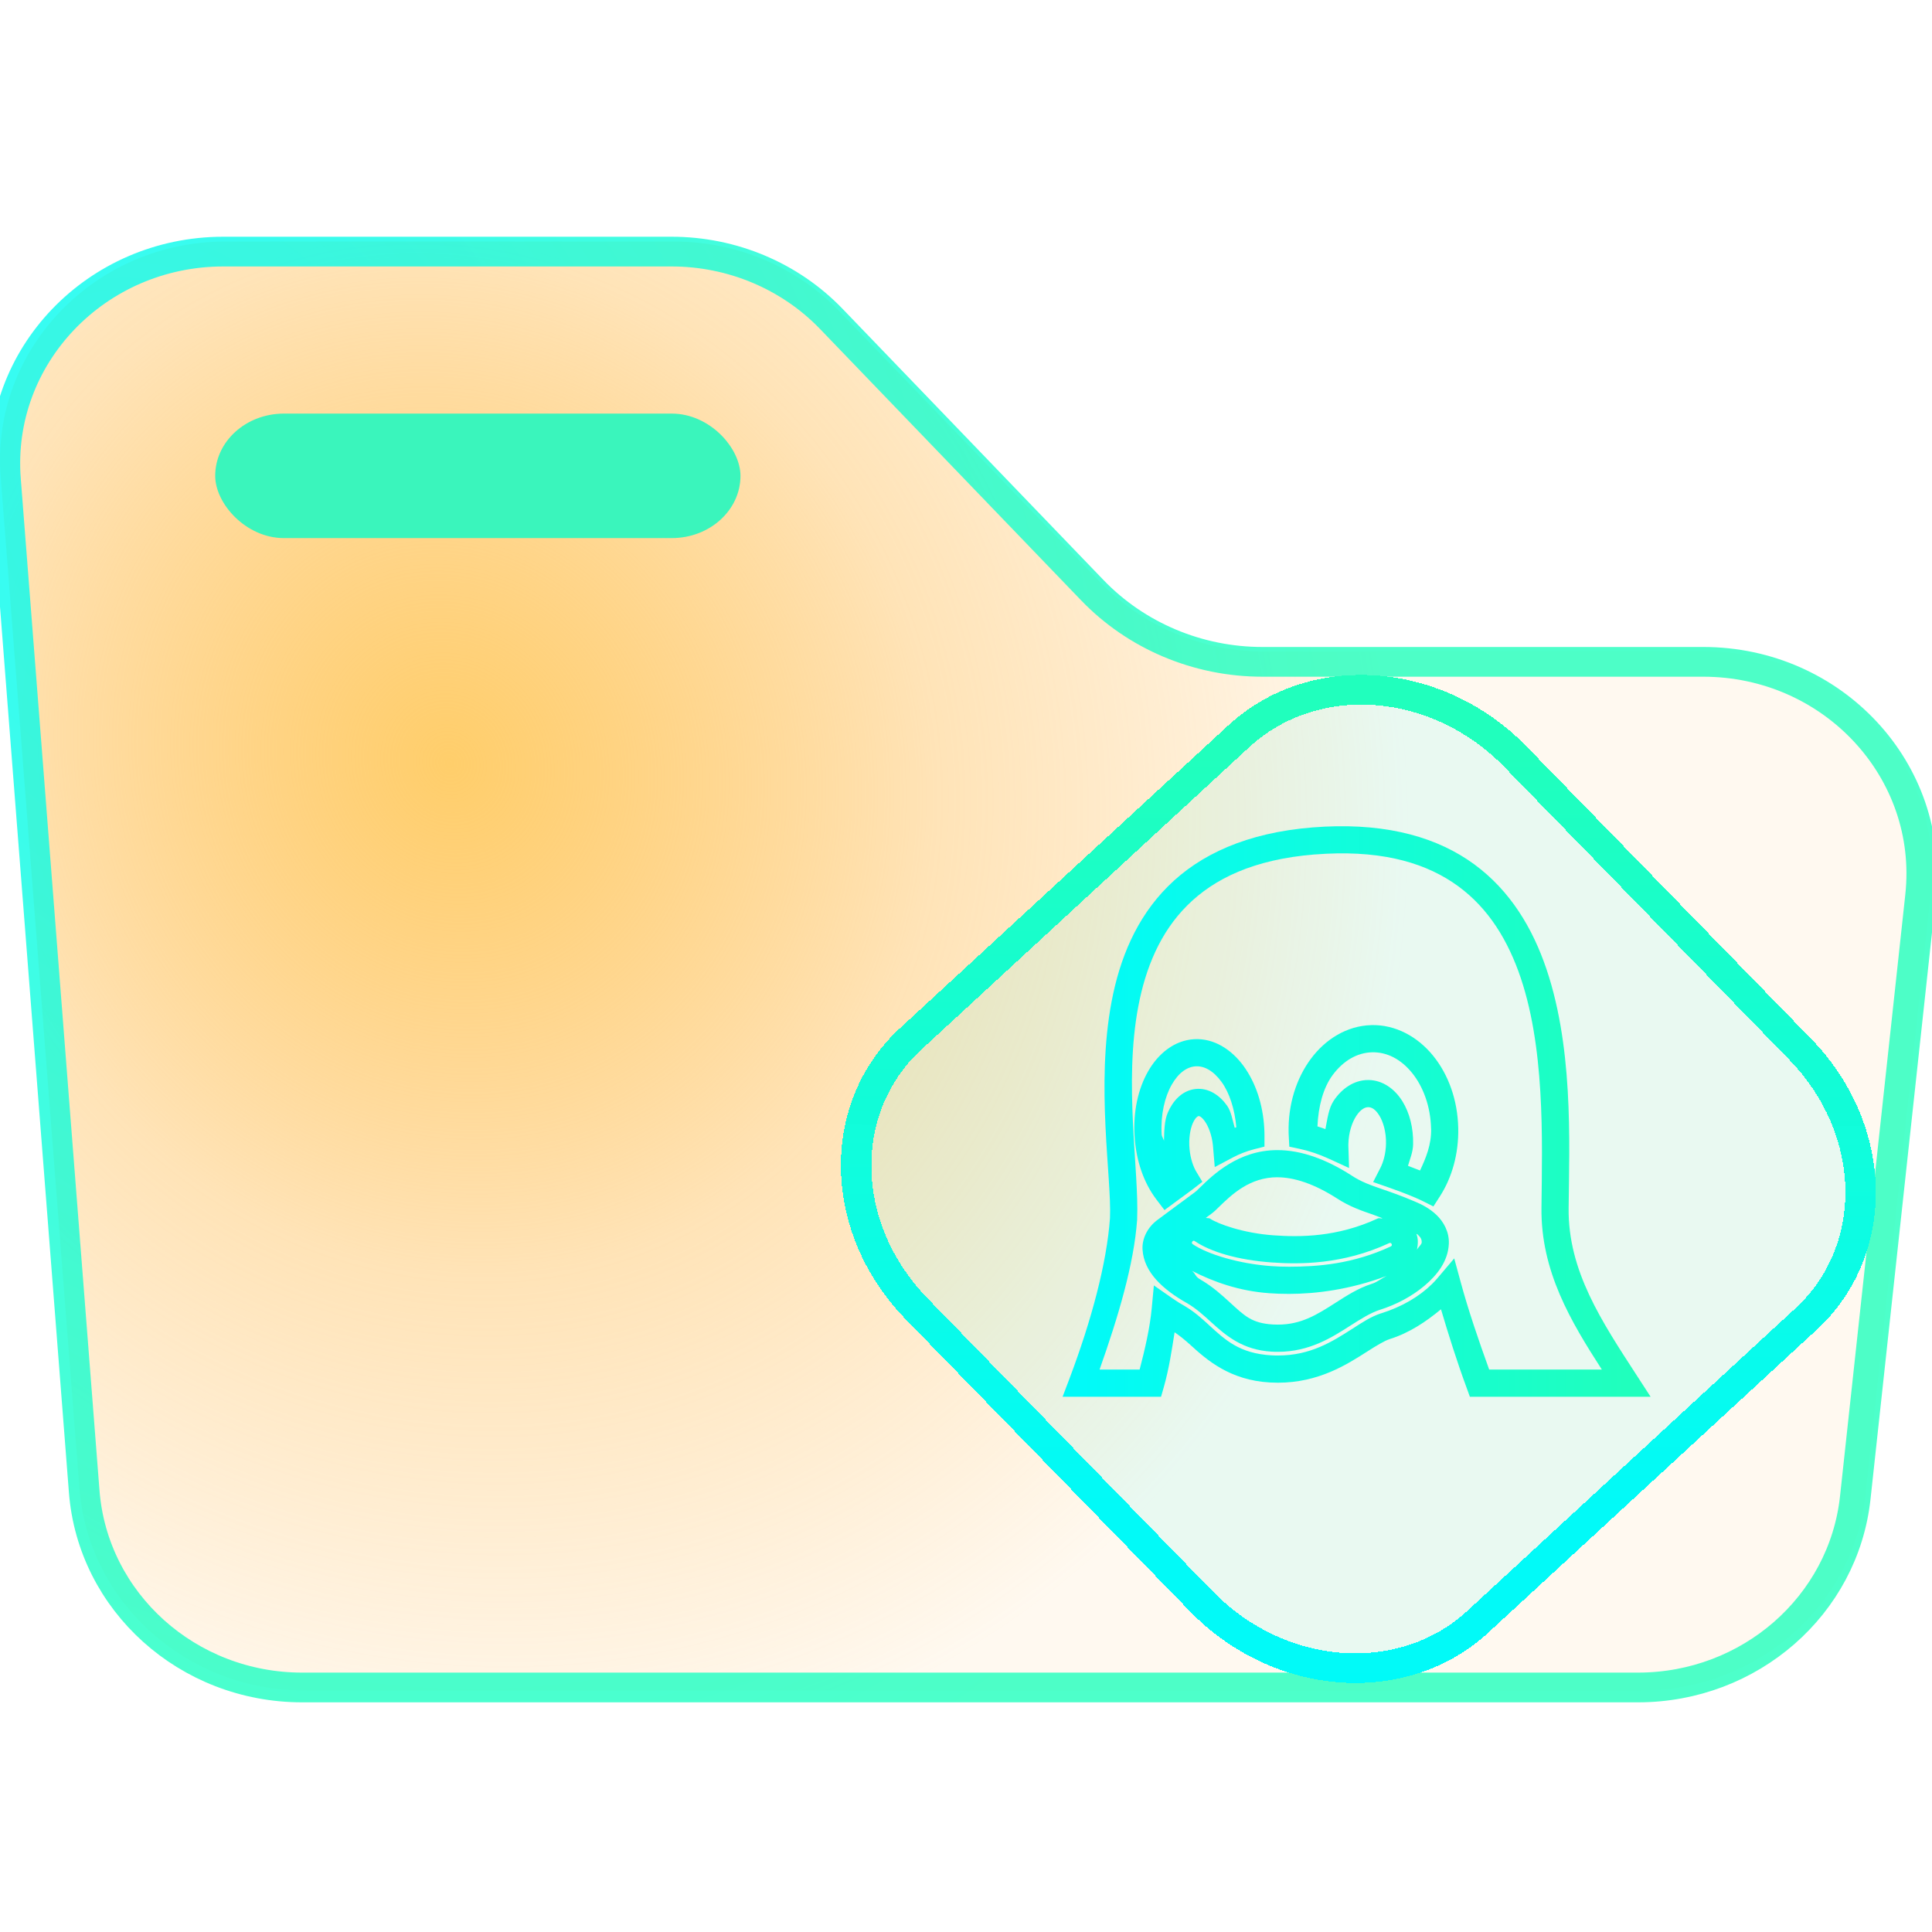 <?xml version="1.0" encoding="UTF-8" standalone="no"?>
<svg
   width="64"
   height="64"
   viewBox="0 0 64 64"
   fill="none"
   version="1.1"
   id="svg849"
   sodipodi:docname="folder.svg"
   inkscape:version="1.1.2 (0a00cf5339, 2022-02-04)"
   xmlns:inkscape="http://www.inkscape.org/namespaces/inkscape"
   xmlns:sodipodi="http://sodipodi.sourceforge.net/DTD/sodipodi-0.dtd"
   xmlns:xlink="http://www.w3.org/1999/xlink"
   xmlns="http://www.w3.org/2000/svg"
   xmlns:svg="http://www.w3.org/2000/svg"
   xmlns:rdf="http://www.w3.org/1999/02/22-rdf-syntax-ns#"
   xmlns:cc="http://creativecommons.org/ns#"
   xmlns:dc="http://purl.org/dc/elements/1.1/">
  <style
     id="style3444" />
  <sodipodi:namedview
     id="namedview849"
     pagecolor="#000000"
     bordercolor="#ff3a3a"
     borderopacity="0.247"
     inkscape:showpageshadow="2"
     inkscape:pageopacity="1"
     inkscape:pagecheckerboard="0"
     inkscape:deskcolor="#767676"
     inkscape:zoom="5.130655"
     inkscape:cx="37.519576"
     inkscape:cy="18.613608"
     inkscape:window-width="1056"
     inkscape:window-height="545"
     inkscape:window-x="357"
     inkscape:window-y="80"
     inkscape:window-maximized="0"
     inkscape:current-layer="svg849"
     showgrid="true"
     showguides="false"
     inkscape:document-rotation="0"
     inkscape:pageshadow="2"
     inkscape:snap-grids="false">
    <inkscape:grid
       id="grid1"
       units="px"
       originx="0"
       originy="0"
       spacingx="1"
       spacingy="1"
       empcolor="#0099e5"
       empopacity="0.302"
       color="#0099e5"
       opacity="0.149"
       empspacing="5"
       dotted="false"
       gridanglex="30"
       gridanglez="30"
       visible="true" />
  </sodipodi:namedview>
  <defs
     id="defs849">
    <linearGradient
       inkscape:collect="always"
       id="linearGradient3535">
      <stop
         style="stop-color:#00faf8;stop-opacity:0.996"
         offset="0"
         id="stop3531" />
      <stop
         style="stop-color:#20ffbd;stop-opacity:1"
         offset="1"
         id="stop3533" />
    </linearGradient>
    <linearGradient
       inkscape:collect="always"
       id="linearGradient4047">
      <stop
         style="stop-color:#00faf8;stop-opacity:1"
         offset="0"
         id="stop4043" />
      <stop
         style="stop-color:#20ffbd;stop-opacity:1"
         offset="1"
         id="stop4045" />
    </linearGradient>
    <linearGradient
       inkscape:collect="always"
       id="linearGradient3460">
      <stop
         style="stop-color:#ffce6b;stop-opacity:1"
         offset="0"
         id="stop3456" />
      <stop
         style="stop-color:#ffbc50;stop-opacity:0.412;"
         offset="0.504"
         id="stop1054" />
      <stop
         style="stop-color:#ffb342;stop-opacity:0.078"
         offset="1"
         id="stop3458" />
    </linearGradient>
    <radialGradient
       inkscape:collect="always"
       xlink:href="#linearGradient4047"
       id="radialGradient3453"
       cx="330.093"
       cy="648.193"
       fx="330.093"
       fy="648.193"
       r="68.479"
       gradientTransform="matrix(0.778,1.293,-0.906,0.58,660.787,-145.289)"
       gradientUnits="userSpaceOnUse" />
    <linearGradient
       inkscape:collect="always"
       xlink:href="#linearGradient3535"
       id="linearGradient4345"
       x1="-2.628"
       y1="67.288"
       x2="14.816"
       y2="48.903"
       gradientUnits="userSpaceOnUse"
       gradientTransform="matrix(0.735,-0.678,0.697,0.717,0,0)" />
    <linearGradient
       inkscape:collect="always"
       xlink:href="#linearGradient3535"
       id="linearGradient3538"
       x1="21.7"
       y1="39"
       x2="41.7"
       y2="39"
       gradientUnits="userSpaceOnUse" />
    <radialGradient
       inkscape:collect="always"
       xlink:href="#linearGradient3460"
       id="radialGradient3462-3"
       cx="365.915"
       cy="652.535"
       fx="365.915"
       fy="652.535"
       r="68.488"
       gradientTransform="matrix(0.218,0.448,-0.411,0.2,203.318,-269.15)"
       gradientUnits="userSpaceOnUse" />
  </defs>
  <path
     fill-rule="evenodd"
     clip-rule="evenodd"
     d="M 0.022,15.79 C -0.305,11.586 3.126,8 7.476,8 h 5.021 9.834 c 2.072,0 4.051,0.834 5.465,2.302 l 8.649,8.981 c 1.414,1.468 3.393,2.302 5.465,2.302 h 9.834 4.778 c 4.439,0 7.899,3.726 7.435,8.004 L 61.794,49.513 C 61.394,53.201 58.185,56 54.36,56 H 10.086 C 6.175,56 2.925,53.079 2.631,49.3 Z"
     id="path475-6"
     style="fill:url(#radialGradient3462-3);fill-opacity:1.0;stroke-width:0.46" />
  <path
     d="m 317.797,655.166 c -0.679,-8.994 6.436,-16.666 15.456,-16.666 H 344 365.047 c 4.296,0 8.4,1.783 11.332,4.924 l 18.511,19.834 c 3.121,3.344 7.489,5.242 12.063,5.242 H 428 438.227 c 9.203,0 16.379,7.971 15.415,17.123 l -4.631,44 c -0.831,7.888 -7.483,13.877 -15.415,13.877 h -94.758 c -8.108,0 -14.846,-6.249 -15.456,-14.334 z"
     id="path476"
     style="stroke:url(#radialGradient3453);stroke-width:2.174;stroke-opacity:0.8;stroke-miterlimit:4;stroke-dasharray:none"
     transform="matrix(0.467,0,0,0.453,-148.23,-280.906)" />
  <rect
     x="7.129"
     y="13.701"
     width="17.4"
     height="4.124"
     rx="2.276"
     id="rect476"
     style="fill:#3af5bc;fill-opacity:1;stroke-width:0.427"
     ry="2.276" />
  <path
     style="color:#000000;fill:#19edff;fill-opacity:0.097;stroke-width:1;-inkscape-stroke:none;shape-rendering:crispEdges"
     d="M 30.165,34.416 41.039,24.388 c 2.482,-2.289 6.566,-1.989 9.156,0.673 l 9.438,9.697 c 2.591,2.662 2.678,6.647 0.196,8.936 L 48.956,53.722 c -2.482,2.289 -6.566,1.989 -9.156,-0.673 l -9.438,-9.697 c -2.591,-2.662 -2.678,-6.647 -0.196,-8.936 z"
     id="path3442" />
  <path
     style="color:#000000;fill:url(#linearGradient4345);stroke-width:1;-inkscape-stroke:none;shape-rendering:crispEdges"
     d="m 29.816,34.057 c -2.699,2.489 -2.584,6.798 0.177,9.635 l 9.439,9.698 c 2.761,2.837 7.174,3.179 9.873,0.69 L 60.178,44.052 c 2.699,-2.489 2.585,-6.797 -0.175,-9.633 L 50.563,24.721 C 47.802,21.884 43.388,21.54 40.689,24.029 Z m 0.699,0.718 10.873,-10.028 c 2.265,-2.089 6.018,-1.834 8.439,0.653 l 9.439,9.698 c 2.421,2.487 2.479,6.149 0.215,8.237 L 48.607,53.363 c -2.265,2.089 -6.018,1.834 -8.439,-0.653 l -9.439,-9.698 c -2.421,-2.487 -2.479,-6.149 -0.215,-8.237 z"
     id="path3444" />
  <g
     id="g843"
     transform="matrix(0.9,0,0,0.9,16.321,1.719)"
     style="fill:none;stroke:url(#linearGradient3538)">
    <path
       style="color:#000000;fill:url(#linearGradient3538);stroke:none;-inkscape-stroke:none"
       d="m 30.176,28.545 c -2.421,0.195 -4.149,0.998 -5.322,2.17 -1.173,1.172 -1.777,2.681 -2.072,4.23 -0.589,3.096 0.002,6.47 -0.061,7.977 -0.119,1.663 -0.681,3.762 -1.488,5.902 L 20.977,49.5 h 3.623 l 0.104,-0.363 c 0.192,-0.679 0.29,-1.345 0.395,-2.01 0.188,0.128 0.374,0.276 0.59,0.473 0.6,0.547 1.443,1.29 2.918,1.375 h 0.002 c 0.097,0.005 0.196,0.008 0.295,0.008 1.492,0 2.536,-0.668 3.275,-1.141 0.352,-0.225 0.636,-0.397 0.828,-0.461 l 0.006,-0.002 c 0.738,-0.232 1.342,-0.645 1.891,-1.098 0.277,0.932 0.578,1.897 0.945,2.893 L 35.967,49.5 h 6.652 l -0.5,-0.771 C 40.821,46.726 39.576,44.872 39.602,42.557 39.628,40.102 39.79,36.484 38.691,33.49 38.142,31.993 37.26,30.641 35.873,29.725 34.486,28.809 32.619,28.35 30.176,28.545 Z m 0.078,0.996 c 2.281,-0.182 3.895,0.243 5.068,1.018 1.173,0.775 1.932,1.92 2.43,3.277 0.996,2.714 0.877,6.227 0.85,8.709 -0.026,2.344 1.086,4.19 2.223,5.955 H 36.678 C 36.279,47.399 35.906,46.296 35.641,45.324 l -0.25,-0.916 -0.613,0.723 c -0.066,0.078 -0.133,0.151 -0.203,0.219 v 0.002 h -0.002 c -0.468,0.461 -1.114,0.841 -1.865,1.076 h -0.004 -0.002 C 32.318,46.553 31.993,46.773 31.639,47 c -0.74,0.473 -1.536,0.982 -2.736,0.982 -0.076,0 -0.158,-0.001 -0.238,-0.006 h -0.002 c -1.183,-0.069 -1.701,-0.569 -2.301,-1.115 v -0.002 c -0.257,-0.234 -0.525,-0.48 -0.865,-0.682 l -0.004,-0.002 -0.004,-0.004 C 25.327,46.081 25.177,45.989 25.039,45.892 l -0.703,-0.49 -0.08,0.854 C 24.188,46.968 24.013,47.731 23.812,48.5 h -1.475 c 0.691,-1.95 1.268,-3.89 1.383,-5.518 v -0.006 -0.008 c 0.076,-1.795 -0.498,-4.995 0.043,-7.836 0.27,-1.421 0.806,-2.721 1.797,-3.711 0.991,-0.99 2.452,-1.7 4.693,-1.881 z m 2.082,6.281 c -0.898,0.024 -1.688,0.52 -2.223,1.242 -0.535,0.721 -0.839,1.675 -0.818,2.711 1.4e-5,6.84e-4 -1.4e-5,0.001 0,0.002 v 0.004 c 0.001,0.048 0.004,0.09 0.006,0.129 l 0.02,0.385 0.375,0.08 c 0.349,0.074 0.715,0.196 1.092,0.369 l 0.732,0.336 -0.025,-0.805 c -6.95e-4,-0.023 -7.21e-4,-0.046 0,-0.07 v -0.002 -0.002 c 0.009,-0.425 0.135,-0.803 0.295,-1.043 0.16,-0.24 0.316,-0.317 0.436,-0.316 h 0.002 c 0.119,1.8e-4 0.26,0.071 0.406,0.307 0.146,0.236 0.255,0.613 0.246,1.037 -0.007,0.35 -0.091,0.667 -0.211,0.9 l -0.262,0.512 0.543,0.189 c 0.282,0.098 0.614,0.218 1.033,0.396 l 0.002,0.002 c 0.084,0.035 0.163,0.072 0.238,0.109 l 0.402,0.201 0.244,-0.379 c 0.442,-0.691 0.688,-1.56 0.67,-2.496 v -0.006 c -0.021,-1.037 -0.363,-1.976 -0.928,-2.67 -0.565,-0.694 -1.378,-1.147 -2.275,-1.123 z m -6.52,0.518 c -0.73,0.043 -1.324,0.535 -1.693,1.184 -0.369,0.648 -0.55,1.478 -0.498,2.371 0.053,0.916 0.342,1.736 0.803,2.342 l 0.299,0.393 0.396,-0.293 c 0.14,-0.103 0.256,-0.187 0.355,-0.26 l 0.002,-0.002 c 0.128,-0.095 0.231,-0.169 0.291,-0.215 l 0.35,-0.271 -0.227,-0.379 c -0.115,-0.194 -0.212,-0.485 -0.244,-0.818 -0.038,-0.381 0.021,-0.735 0.117,-0.957 0.096,-0.221 0.194,-0.263 0.213,-0.266 0.02,-0.002 0.102,0.009 0.234,0.195 0.133,0.188 0.259,0.513 0.297,0.893 1.48e-4,0.002 -1.46e-4,0.002 0,0.004 l 0.066,0.785 0.668,-0.354 c 0.235,-0.124 0.497,-0.23 0.785,-0.303 l 0.377,-0.096 v -0.389 c 0,-0.093 -0.002,-0.189 -0.008,-0.287 v -0.002 C 28.349,38.723 28.074,37.922 27.633,37.32 27.192,36.719 26.546,36.297 25.816,36.34 Z m 6.547,0.482 c 0.55,-0.015 1.064,0.252 1.473,0.754 0.407,0.5 0.685,1.231 0.703,2.055 v 0.002 l 0.002,0.004 c 0.012,0.591 -0.194,1.078 -0.408,1.535 C 33.967,41.105 33.829,41.052 33.689,41 c 0.075,-0.26 0.183,-0.501 0.189,-0.793 0.013,-0.598 -0.126,-1.15 -0.396,-1.586 -0.271,-0.436 -0.715,-0.778 -1.254,-0.779 -0.539,-0.002 -0.987,0.332 -1.273,0.762 -0.19,0.285 -0.231,0.676 -0.305,1.045 -0.098,-0.035 -0.195,-0.07 -0.293,-0.1 0.031,-0.728 0.208,-1.416 0.559,-1.889 0.389,-0.525 0.897,-0.823 1.447,-0.838 z M 25.875,37.338 c 0.313,-0.018 0.648,0.158 0.951,0.572 0.287,0.392 0.487,1 0.545,1.67 -0.02,0.007 -0.039,0.014 -0.059,0.021 -0.083,-0.282 -0.127,-0.596 -0.281,-0.814 -0.261,-0.37 -0.677,-0.673 -1.172,-0.613 h -0.002 c -0.495,0.061 -0.825,0.445 -1.006,0.863 -0.132,0.304 -0.133,0.683 -0.143,1.055 -0.014,-0.1 -0.08,-0.15 -0.086,-0.254 v -0.002 c -0.041,-0.718 0.115,-1.372 0.369,-1.818 0.254,-0.447 0.569,-0.661 0.883,-0.68 z m 3.006,3.084 c -1.438,0 -2.375,0.917 -2.852,1.381 v 0.002 h -0.002 c -0.048,0.047 -0.089,0.088 -0.123,0.119 l -0.002,0.002 -0.004,0.004 c -0.015,0.014 -0.083,0.066 -0.34,0.254 v 0.002 c -0.229,0.168 -0.581,0.425 -1.104,0.816 -0.336,0.252 -0.562,0.665 -0.535,1.084 0.053,0.822 0.728,1.456 1.639,1.971 h 0.002 c 0.331,0.194 0.601,0.439 0.891,0.703 0.549,0.501 1.16,1.018 2.219,1.08 0.077,0.005 0.155,0.006 0.232,0.006 1.161,0 1.984,-0.527 2.662,-0.961 0.404,-0.258 0.75,-0.475 1.098,-0.588 h 0.002 c 0.577,-0.181 1.16,-0.484 1.633,-0.883 0.473,-0.399 0.869,-0.909 0.896,-1.545 v -0.002 c 0.019,-0.44 -0.2,-0.816 -0.455,-1.059 -0.251,-0.239 -0.538,-0.387 -0.793,-0.492 l -0.014,-0.006 c -0.495,-0.212 -0.871,-0.34 -1.186,-0.449 -0.459,-0.159 -0.765,-0.265 -1.129,-0.502 v -0.002 h -0.002 C 30.676,40.754 29.759,40.422 28.881,40.422 Z m 0,1 c 0.622,0 1.364,0.245 2.193,0.777 0.468,0.304 0.888,0.447 1.346,0.605 0.094,0.033 0.233,0.091 0.334,0.127 -0.06,0.016 -0.121,-0.02 -0.18,0.008 -1.492,0.693 -2.873,0.689 -3.84,0.619 C 27.614,43.478 26.681,43.132 26.406,42.945 26.359,42.913 26.3,42.937 26.25,42.914 c 0.142,-0.103 0.26,-0.187 0.334,-0.258 l 0.008,-0.006 c 0.045,-0.042 0.089,-0.086 0.135,-0.131 0.477,-0.464 1.138,-1.098 2.154,-1.098 z m 5.115,2.08 c 0.014,0.012 0.041,0.02 0.053,0.031 0.115,0.109 0.149,0.177 0.145,0.291 v 0.002 c -0.003,0.069 -0.136,0.178 -0.174,0.264 0.036,-0.195 0.056,-0.395 -0.023,-0.588 z m -8.152,0.271 c 0.567,0.385 1.555,0.692 2.818,0.783 1.033,0.074 2.626,0.084 4.336,-0.711 H 33 c 0.038,-0.018 0.07,-0.005 0.088,0.033 0.018,0.039 0.006,0.071 -0.033,0.09 -1.389,0.646 -2.684,0.746 -3.742,0.746 -0.239,0 -0.46,-0.008 -0.658,-0.023 h -0.002 c -1.185,-0.085 -2.338,-0.435 -2.885,-0.805 -0.037,-0.025 -0.042,-0.059 -0.018,-0.096 0.025,-0.037 0.057,-0.042 0.094,-0.018 z m -0.1,1.096 c 0.789,0.402 1.725,0.74 2.834,0.82 0.225,0.017 0.471,0.025 0.734,0.025 0.978,0 2.244,-0.155 3.588,-0.66 -0.188,0.093 -0.348,0.229 -0.535,0.287 l -0.004,0.002 -0.008,0.002 c -0.509,0.165 -0.924,0.438 -1.328,0.695 -0.678,0.434 -1.258,0.805 -2.123,0.805 -0.057,0 -0.115,-5.15e-4 -0.172,-0.004 h -0.002 c -0.796,-0.046 -1.053,-0.32 -1.602,-0.82 l -0.002,-0.002 c -0.29,-0.264 -0.618,-0.566 -1.059,-0.824 l -0.006,-0.004 -0.01,-0.006 c -0.205,-0.116 -0.159,-0.193 -0.307,-0.316 z"
       id="path14" />
  </g>
</svg>
